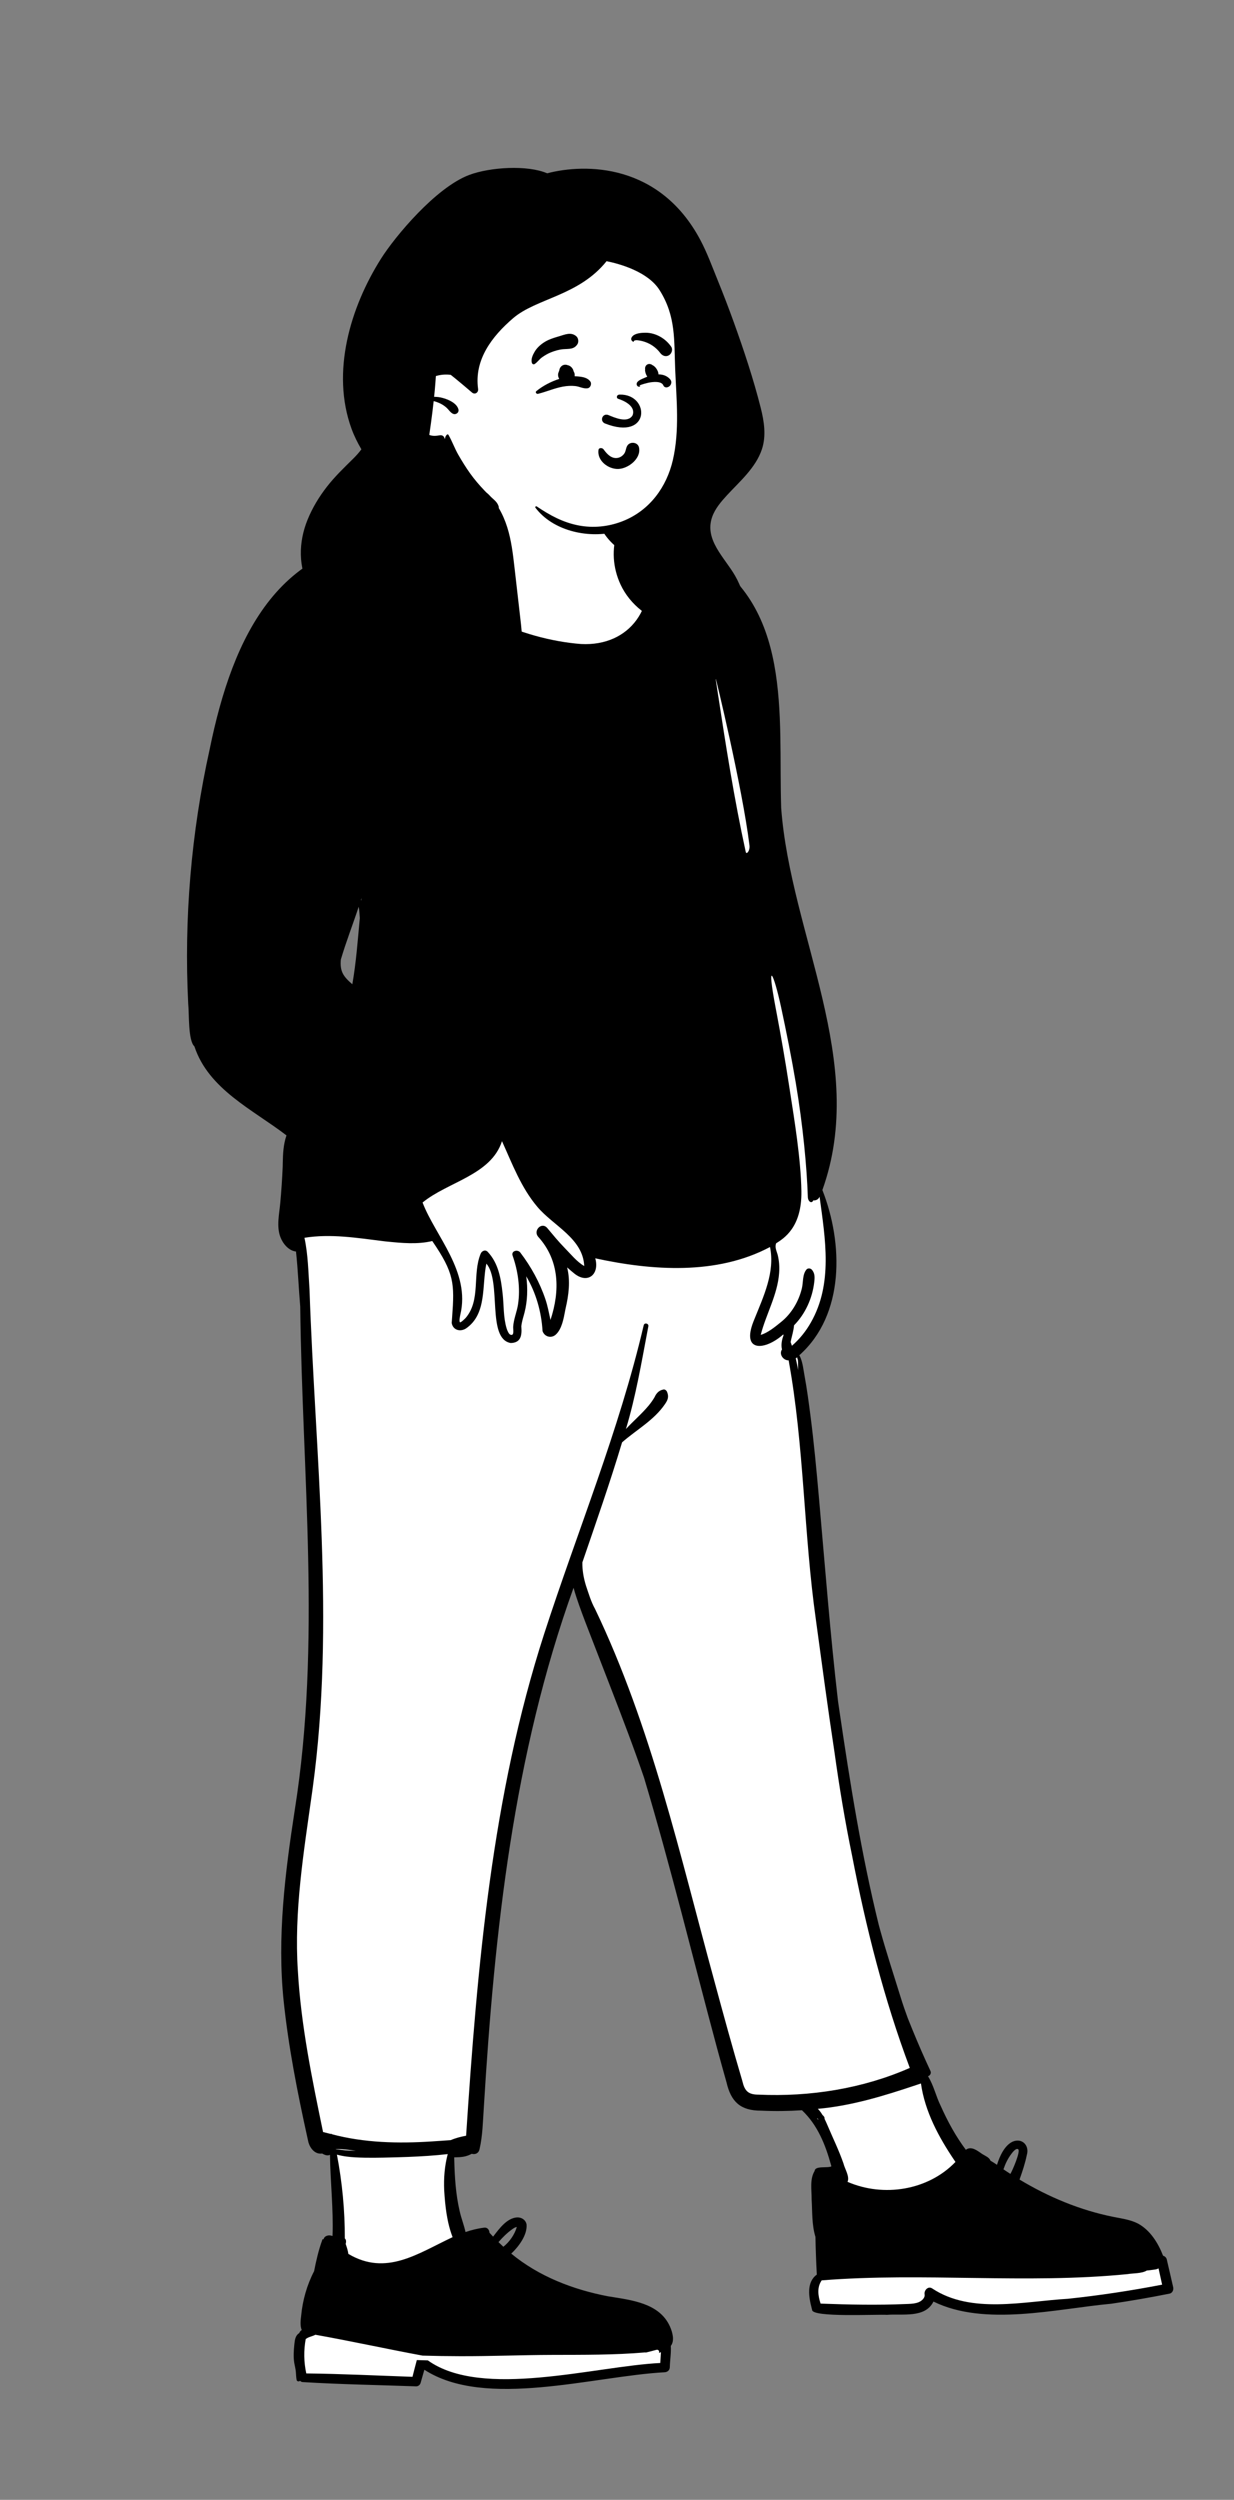 <svg width="275" height="557" viewBox="0 0 275 557" fill="none" xmlns="http://www.w3.org/2000/svg">
<rect x="0" y="0" width="275" height="557" fill="#808080" stroke="none"/>
<path fill-rule="evenodd" clip-rule="evenodd" d="M81.876 201.379L81.632 204.288L81.449 203.947C81.423 209.815 80.553 215.746 79.593 221.601C77.084 219.54 75.021 217.723 75.616 214.204C77.126 209.19 79.061 204.299 80.625 199.312L80.888 200.62L81.921 200.828L81.876 201.379ZM261.097 510.487C260.635 508.448 260.131 506.29 259.658 504.245C259.612 504.073 259.179 504.034 259.04 503.987C256.542 497.878 254.356 496.485 249.518 495.654C241.716 494.245 234.017 491.189 226.647 486.66C226.819 485.986 227.289 484.822 227.717 483.579C227.661 483.598 227.605 483.615 227.547 483.626C227.448 483.645 227.355 483.65 227.266 483.644C226.767 484.816 226.223 485.846 225.935 486.225C225.014 485.632 223.99 484.98 223.088 484.35L223.092 484.339C222.289 483.783 221.297 483.096 220.51 482.668C220.363 481.856 219.171 481.604 218.548 481.067C217.339 480.204 216.668 479.759 215.559 480.861C213.167 477.758 211.24 474.477 209.346 470.235C208.16 467.755 207.578 465.01 205.984 462.796C206.015 462.779 207.028 462.464 207.053 462.435C188.941 422.361 186.04 377.77 182.176 334.935C181.324 325.356 180.432 315.688 178.771 306.39C178.543 304.982 178.339 303.595 177.49 302.472C187.669 294.096 187.768 277.861 182.838 265.819C194.173 235.279 171.954 202.842 173.594 171.674C174.513 150.532 170.702 126.035 146.791 120.963C143.826 119.258 140.271 119.004 137.441 118.958C134.894 117.672 134.492 114.835 133.585 112.502L132.699 112.507C132.439 111.452 132.182 110.294 131.958 109.23C131.622 108.556 131.821 107.677 130.762 107.864C128.361 104.392 109.145 102.646 108.927 108.237C108.233 108.645 108.096 109.442 107.935 110.411C106.869 117.277 99.528 122.752 92.913 121.648L92.806 121.551C64.645 120.509 53.559 140.518 48.057 167.787C43.757 188.975 41.024 211.936 44.391 233.159C47.681 242.777 57.644 247.404 65.353 253.329C64.464 255.566 64.381 258.033 64.354 260.453C64.252 263.247 64.049 266.063 63.802 268.819C63.295 272.312 62.474 278.325 67.235 278.732C69.079 320.48 72.931 362.119 67.045 403.989C62.158 427.144 64.029 455.161 70.071 477.817C70.42 478.936 71.315 479.943 72.459 479.585C73.039 479.96 73.493 480.195 73.973 479.841C74.256 480.365 74.566 480.868 74.901 481.355C75.028 487.58 75.735 493.686 75.413 499.951C74.933 499.896 73.878 499.368 73.468 499.713L73.41 500.191L73.019 500.324C72.202 502.626 71.69 505.043 71.311 506.992C69.657 510.333 67.545 516.247 68.723 519.969C68.666 520.035 68.349 520.404 68.299 520.459C68.018 520.62 67.966 520.835 67.897 521.082C67.095 521.383 67.012 522.299 66.93 523.235C66.528 525.504 67.125 527.566 67.33 529.786L67.342 529.771C67.342 529.771 68.016 530.551 68.017 530.552C76.483 531.066 84.819 531.198 93.247 531.501C93.883 530.284 94.074 528.64 94.552 527.303C104.544 534.604 121.856 531.811 134.406 530.018C139.503 529.284 144.319 528.591 148.588 528.36C148.865 528.322 148.885 528.202 148.893 528.092C148.935 526.421 149.249 524.707 149.092 523.085C149.974 522.23 149.572 520.672 148.966 519.303C146.738 514.484 140.683 513.957 135.778 513.134C126.549 511.345 119.127 507.98 113.124 502.836C113.528 502.471 113.894 502.113 114.228 501.762C114.098 501.676 113.967 501.589 113.837 501.501C113.521 501.363 113.219 501.221 112.942 501.042C112.801 501.121 112.624 501.138 112.45 501.04C111.846 500.701 111.354 500.204 110.781 499.823C110.668 499.987 110.553 500.153 110.438 500.326C109.889 499.748 109.267 499.093 108.723 498.486C108.703 498.318 108.748 497.9 108.543 497.855C106.997 498.011 105.207 498.531 103.59 499.109C101.762 493.111 100.704 486.619 100.826 480.489C102.623 480.489 104.197 480.473 105.537 479.619C105.904 479.718 106.414 479.93 106.509 479.355C107.053 477.007 107.194 474.522 107.331 472.118C110.113 426.651 114.351 390.115 128.408 351.6C129.758 356.947 132.025 362.509 134.087 367.833C143.471 390.082 150.231 414.077 156.026 437.429C158.306 446.17 160.784 455.776 163.232 464.426C164.181 468.584 166.111 470.107 170.155 470.074C173.271 470.22 176.398 470.174 179.526 469.955C183.792 473.839 185.541 479.081 186.787 483.802C185.749 484.573 184.101 484.282 182.887 484.537C181.84 486.222 182.203 488.578 182.227 490.656C182.391 493.357 182.251 496.254 183.039 498.804C183.179 501.592 183.197 504.647 183.407 507.89C181.094 509.229 181.518 512.188 182.286 515.019C182.629 515.74 195.057 515.597 198.14 515.567C201.763 515.356 206.929 516.281 208.117 512.314C216.741 517.099 229.863 515.482 239.911 514.074C247.203 513.186 253.81 512.36 260.971 510.855C261.045 510.822 261.149 510.592 261.097 510.487Z" fill="white"/>
<path fill-rule="evenodd" clip-rule="evenodd" d="M108.494 106.735C109.052 106.623 109.531 106.788 109.869 107.094C109.942 107.846 109.933 108.597 109.871 109.349C109.809 109.402 109.74 109.454 109.664 109.502L109.722 109.465C109.774 109.431 109.81 109.406 109.833 109.388C109.098 114.284 105.695 118.449 101.284 120.663C101.011 121.112 100.394 121.082 99.95 121.285L99.327 121.481C97.611 122.018 95.875 122.526 94.06 122.56C98.674 135.507 116.721 142.542 129.487 143.497C140.513 144.078 146.631 134.945 143.722 124.701C137.335 123.876 131.056 117.089 133.371 110.531L133.444 110.332C133.459 110.265 133.549 110.289 133.556 110.348C133.627 111.016 134.025 111.752 134.203 112.405L134.285 112.637C134.899 114.405 135.444 116.514 137.179 117.455L137.476 117.462C140.597 117.543 143.857 117.955 146.605 119.498C149.67 120.1 152.599 121.312 155.326 122.815C176.863 134.494 173.416 159.335 174.087 180.023C176.177 208.371 193.469 236.7 183.27 265.159C187.927 277.011 188.287 292.94 178.123 301.982C178.235 302.157 178.329 302.349 178.408 302.546C178.892 303.752 179.041 305.134 179.27 306.414L179.296 306.561C179.846 309.538 180.242 312.546 180.628 315.548C181.39 321.469 181.944 327.417 182.472 333.364L182.547 334.213C183.868 349.161 185.022 364.142 186.754 379.052L187.078 381.262C189.423 397.224 191.978 413.224 195.825 428.865C195.939 429.285 196.051 429.704 196.167 430.123C197.554 435.14 199.186 440.073 200.72 445.045C201.205 446.619 201.743 448.169 202.31 449.706L203.015 451.454C203.133 451.745 203.251 452.036 203.369 452.327C204.62 455.4 205.952 458.437 207.354 461.443C207.607 461.986 207.239 462.485 206.805 462.624C208.085 464.653 208.568 467.069 209.638 469.222C211.168 472.656 212.98 475.996 215.242 479.008C216.493 478.068 217.89 479.282 218.931 479.975C219.598 480.39 220.465 480.702 220.727 481.434C221.231 481.723 221.721 482.042 222.185 482.361L222.231 482.21C222.795 480.408 223.898 477.99 225.691 477.185C227.787 476.305 229.458 478.06 228.831 480.159C228.447 482.035 227.846 483.831 227.206 485.64C233.653 489.528 240.703 492.477 248.12 493.956L248.373 494.006C250.162 494.361 251.981 494.607 253.622 495.456C256.34 496.947 258.095 499.779 259.193 502.612C259.574 502.705 259.925 503.037 260.009 503.402L260.733 506.526C260.974 507.568 261.214 508.609 261.45 509.651C261.579 510.216 261.277 510.928 260.653 511.054C256.348 511.914 252.022 512.667 247.678 513.303C235.345 514.443 219.476 518.452 208.024 512.823C206.197 516.575 201.109 515.502 197.656 515.785C195.559 515.63 180.838 516.429 180.979 514.653L180.897 514.347C180.246 511.865 179.66 508.53 182.031 506.821C181.882 504.019 181.772 501.216 181.726 498.413C180.9 495.752 181.043 492.81 180.875 490.033C180.897 487.963 180.414 485.573 181.546 483.722C181.646 482.495 184.376 483.15 185.28 482.7L185.2 482.409C183.953 477.894 182.22 473.5 178.718 470.194C175.691 470.395 172.656 470.43 169.626 470.288C165.012 470.307 162.907 468.31 161.903 463.974C161.183 461.431 160.481 458.883 159.789 456.332C154.391 436.257 149.489 416.006 143.524 396.088C141.244 389.412 138.721 382.818 136.177 376.241C134.453 371.783 132.727 367.326 131.001 362.868C130.115 360.578 129.242 358.275 128.471 355.944C128.234 355.227 128.02 354.507 127.817 353.783C114.435 390.919 110.191 430.372 107.823 469.55C107.607 472.678 107.57 475.841 106.86 478.903C106.643 479.846 105.846 480.106 105.142 479.899C103.846 480.585 102.887 480.666 101.218 480.692L101.231 481.229C101.326 485.079 101.561 488.918 102.436 492.677C102.783 494.247 103.404 495.773 103.741 497.336C105.1 496.875 106.489 496.527 107.918 496.356C108.639 496.27 109.052 496.873 109.081 497.491C109.347 497.784 109.614 498.074 109.887 498.361L110.024 498.184C111.307 496.529 112.952 494.261 115.182 494.075C116.197 494.013 117.123 494.585 117.344 495.615C117.556 497.983 115.592 500.576 113.935 502.146C120.075 507.219 127.685 510.149 135.452 511.643L135.756 511.693C140.738 512.507 146.885 513.149 149.261 518.297L149.31 518.407C149.868 519.662 150.395 521.563 149.487 522.712C149.594 524.283 149.303 525.898 149.266 527.483C149.226 528.128 148.791 528.501 148.175 528.573C132.32 529.423 108.152 536.833 94.572 528.016C94.293 528.992 94.004 529.968 93.737 530.948C93.62 531.38 93.183 531.734 92.726 531.716C84.32 531.415 75.886 531.279 67.49 530.767C67.246 530.772 67.041 530.663 66.871 530.466C66.674 530.707 66.171 530.641 66.104 530.298C65.986 529.696 65.985 529.085 65.93 528.475C65.868 527.769 65.679 527.117 65.568 526.427C65.364 525.152 65.456 523.784 65.582 522.504L65.615 522.181C65.703 521.335 65.861 520.374 66.626 519.895L66.677 519.865C66.68 519.863 66.683 519.862 66.685 519.861C66.77 519.591 66.971 519.358 67.225 519.174L67.24 519.156C66.84 518.203 66.994 516.997 67.111 516.004C67.433 512.547 68.402 509.128 69.999 506.059C70.454 503.726 71.006 501.311 71.826 499.09C71.804 498.988 71.931 498.902 72.03 498.947C72.064 498.929 72.097 498.916 72.13 498.905C72.134 498.87 72.141 498.837 72.152 498.804C72.294 498.387 72.731 498.158 73.141 498.093C73.489 498.038 73.79 498.131 74.102 498.209C74.326 492.178 73.612 486.156 73.539 480.126C72.965 480.405 72.321 480.158 71.791 479.839C70.256 480.075 69.167 478.767 68.746 477.392L68.499 476.277C66.285 466.243 64.291 456.12 63.218 445.891C61.736 431.613 63.526 417.322 65.702 403.212C71.607 366.057 67.33 328.499 66.909 291.14C66.557 287.061 66.411 282.938 65.963 278.861C64.298 278.663 63.039 277.107 62.476 275.615C61.594 273.252 62.231 270.524 62.454 268.095C62.7 265.402 62.882 262.704 62.999 260.004L63.013 259.216C63.053 257.111 63.145 254.991 63.844 252.987C56.381 247.25 46.484 242.743 43.326 233.153C41.889 231.861 42.178 225.871 41.944 223.674C40.985 204.667 42.609 185.535 46.725 166.956C51.876 141.637 62.429 118.948 92.006 120.032C91.984 120.015 91.96 119.996 91.937 119.977C92.25 119.874 92.572 119.975 92.802 120.182C97.838 120.828 102.652 117.857 105.168 113.587C105.785 112.522 106.244 111.411 106.489 110.203L106.509 110.107C106.765 108.779 106.837 107.068 108.494 106.735ZM70.282 520.218C69.567 520.613 68.785 520.66 68.127 521.186C67.665 523.712 67.703 526.332 68.258 528.839C76.144 528.923 84.039 529.321 91.921 529.592C92.238 528.374 92.538 527.149 92.87 525.934L92.877 525.909L92.895 525.861C93.713 525.889 94.531 525.912 95.349 525.933C107.454 534.596 132.532 527.234 147.144 526.511L147.294 524.084C147.146 524.187 147 524.244 146.859 524.264C146.995 523.909 146.754 523.448 146.272 523.582C145.494 523.8 144.713 524 143.929 524.187C143.869 524.164 143.802 524.153 143.726 524.159C136.867 524.744 129.979 524.689 123.101 524.71C116.247 524.731 109.4 525.019 102.545 525C99.749 524.992 96.953 524.95 94.158 524.867C86.108 523.374 78.115 521.613 70.282 520.218ZM258.179 505.417C257.84 505.662 257.397 505.683 256.926 505.747L256.858 505.756C256.427 505.819 255.996 505.878 255.562 505.911C254.491 506.602 252.357 506.508 251.324 506.705C228.648 508.968 205.815 506.283 183.117 508.101C182.033 509.644 182.297 511.555 182.874 513.28C189.212 513.518 195.556 513.646 201.898 513.373L202.405 513.354C203.188 513.323 203.991 513.267 204.715 512.971C205.362 512.708 206.157 512.054 206.056 511.27L206.049 511.226C205.894 510.327 206.839 509.274 207.759 509.913C216.432 515.659 228.217 512.77 237.988 512.205C245.03 511.46 252.033 510.401 258.983 509.059C258.714 507.845 258.446 506.63 258.179 505.417ZM99.779 479.965C99.052 480.048 98.323 480.122 97.594 480.188C94.67 480.452 91.735 480.584 88.801 480.668L87.431 480.706C84.696 480.779 81.944 480.844 79.215 480.696C77.834 480.621 76.419 480.459 75.084 480.084C76.258 486.234 76.862 492.497 76.843 498.756C77.21 499.073 77.136 499.596 77.038 499.997L77.13 500.269C77.344 500.905 77.549 501.552 77.63 502.204C86.103 507.235 93.137 502.082 100.863 498.474C99.59 495.167 99.202 491.541 98.989 488.03C98.87 485.298 99.075 482.633 99.779 479.965ZM115.18 496.206C114.827 496.246 114.5 496.467 114.214 496.662C113.036 497.505 112.018 498.502 111.088 499.581C111.445 499.932 111.809 500.279 112.18 500.618C113.572 499.498 114.665 497.938 115.18 496.206ZM205.236 464.229L204.089 464.615C197.006 466.988 189.778 469.215 182.255 469.881C182.659 470.28 182.999 470.754 183.297 471.257C183.557 471.478 183.82 471.76 183.746 472.094C183.987 472.582 184.201 473.077 184.405 473.543C185.595 476.369 186.968 479.15 187.971 482.059C188.262 483.274 189.407 484.972 188.874 486.148C196.871 489.626 206.82 488.077 212.929 481.715L212.714 481.398C209.203 476.204 206.118 470.499 205.236 464.229ZM226.927 478.91C226.442 478.493 225.591 479.644 225.376 479.93C224.579 480.99 224.03 482.149 223.623 483.362C224.135 483.713 224.651 484.042 225.172 484.379L225.201 484.331C225.686 483.495 227.43 479.44 226.927 478.91ZM74.835 478.821L74.844 478.863C75.273 478.93 75.703 478.99 76.135 479.039C77.184 479.158 78.248 479.211 79.307 479.233C77.816 479.018 76.324 478.843 74.835 478.821ZM86.2 276.636L85.847 276.601L85.394 276.545C79.574 275.823 73.709 274.858 67.848 275.796C68.659 279.545 68.714 283.474 68.976 287.315C70.227 324.311 74.731 361.518 69.684 398.427L69.529 399.546C67.689 412.672 65.5 425.844 66.381 439.146C67.069 451.27 69.539 463.188 71.994 475.052C72.584 475.201 73.174 475.349 73.766 475.494C73.783 475.329 73.886 475.423 73.906 475.528C81.176 477.466 88.764 477.633 96.234 477.146C97.643 477.065 99.045 476.951 100.453 476.855C101.538 476.383 102.698 476.083 103.874 475.876C106.356 438.227 109.605 400.148 121.268 364.052C128.693 341.121 137.966 318.792 143.454 295.273C143.643 294.613 144.644 294.891 144.482 295.557L144.31 296.459C142.917 303.825 141.661 311.214 139.492 318.413C141.139 316.622 143.017 315.04 144.572 313.165C145.056 312.574 145.502 311.952 145.885 311.289C146.248 310.467 146.831 309.824 147.734 309.632C148.148 309.465 148.533 309.816 148.669 310.162C149.049 311.118 148.889 311.8 148.336 312.642L148.198 312.85C145.758 316.451 141.853 318.554 138.631 321.38C135.933 330.373 132.829 339.237 129.785 348.116C129.747 349.882 130.068 351.626 130.585 353.31C131.175 355.041 131.703 356.876 132.608 358.499C145.193 384.771 151.535 413.396 159.182 441.349C161.195 448.804 163.234 456.256 165.428 463.661L165.46 463.795C165.96 465.882 166.74 466.722 169.031 466.719C180.509 467.246 192.294 465.375 202.751 460.765C196.991 445.416 192.992 429.531 189.882 413.434C188.313 405.824 187.042 398.155 185.971 390.455C184.48 380.624 183.165 370.772 181.832 360.968C179.105 341.755 179.225 322.203 175.75 303.107C174.563 303.146 173.545 301.738 174.268 300.686C174.016 299.641 174.24 298.498 174.614 297.532L174.569 297.322C170.498 300.933 165.184 301.39 167.911 294.448L168.1 293.977C170.147 288.883 172.752 283.442 171.597 277.855C159.787 284.15 145.351 283.134 132.658 280.375C133.646 283.965 130.983 286.166 127.978 283.756C127.437 283.318 126.905 282.865 126.384 282.397C127.148 285.421 126.738 288.592 126.032 291.59L125.965 291.935C125.621 293.734 125.231 296.122 123.862 297.367C122.863 298.273 121.358 297.887 120.909 296.593C120.659 292.313 119.464 288.103 117.276 284.381C117.641 287.102 117.552 289.896 116.881 292.505C116.622 293.502 116.263 294.52 116.178 295.552L116.191 295.721C116.32 297.54 116.078 299.21 113.807 299.246C108.423 298.299 111.82 285.574 108.392 281.55C107.35 286.407 108.563 292.791 103.83 296.014C102.522 296.831 100.926 296.357 100.66 294.772L100.754 293.526C101.319 285.925 101.213 283.647 96.333 276.521C93.023 277.313 89.557 276.974 86.2 276.636ZM182.113 471.984C182.117 472.013 182.119 472.041 182.12 472.07C182.177 472.128 182.233 472.186 182.289 472.245L182.372 472.334L182.276 472.096C182.222 472.062 182.167 472.022 182.113 471.984ZM177.67 302.375L177.448 302.562C177.411 302.593 177.374 302.623 177.336 302.654C177.533 303.531 177.717 304.41 177.895 305.289L177.861 304.71C177.828 304.14 177.919 303.106 177.67 302.375ZM174.076 224.46C172.41 216.72 170.751 213.454 172.86 224.602L173.088 225.806C174.002 230.633 174.964 236.105 175.868 241.996L176.057 243.23C177.001 249.338 178.484 258.279 178.593 265.443C178.718 273.57 174.586 275.982 172.953 277.035C172.648 277.929 173.035 278.675 173.293 279.533C173.64 280.911 173.73 282.236 173.631 283.652C173.288 288.484 170.703 292.849 169.528 297.434C171.034 297.021 172.713 295.666 174.028 294.593C176.363 292.737 177.993 289.988 178.697 287.072C179.032 285.696 178.788 283.995 179.727 282.867C180.003 282.534 180.6 282.567 180.881 282.867C181.647 283.682 181.575 284.681 181.451 285.723C181.033 289.27 179.472 292.746 176.956 295.299C176.838 296.609 176.446 297.777 176.187 299.022C176.287 299.301 176.387 299.58 176.482 299.861C178.186 298.391 179.61 296.613 180.714 294.655C185.64 286.015 183.92 276.065 182.645 266.642C182.389 267.273 181.806 267.524 181.239 267.462C180.913 268.277 180.061 267.758 180.027 266.704C179.816 260.139 178.943 250.805 177.336 241.244C176.378 235.547 175.218 229.771 174.076 224.46ZM111.869 254.272C109.425 261.845 99.796 263.322 94.171 267.941C96.996 275.385 104.904 283.356 102.577 292.958L102.564 293.03C102.494 293.398 102.265 294.436 102.512 294.631C102.669 294.755 103.635 293.812 103.804 293.626C107.188 289.605 105.219 283.918 107.122 279.333C107.372 278.723 108.152 278.363 108.68 278.923C111.06 281.441 111.635 284.835 111.999 288.152L112.012 288.266C112.305 290.846 112.144 293.504 112.909 296.012L112.938 296.101C113.101 296.586 113.405 297.269 113.744 297.393C114.681 297.732 114.329 296.233 114.362 295.64C114.46 293.928 115.188 292.324 115.444 290.637C115.989 287.019 115.446 283.223 114.243 279.793C113.862 278.704 115.363 278.319 115.942 279.078C118.349 282.234 120.278 285.742 121.55 289.507C122.062 291.025 122.335 292.562 122.677 294.109C124.808 287.647 124.747 280.854 119.92 275.557C118.777 274.187 120.68 272.212 121.911 273.57C123.186 275.088 124.435 276.624 125.822 278.045C127.19 279.421 128.508 281.116 130.199 282.098C129.925 275.913 123.28 273.119 119.736 268.884C116.124 264.619 114.148 259.3 111.869 254.272ZM79.935 202.041C78.641 205.971 77.126 209.831 75.956 213.802C75.713 216.489 76.542 217.604 78.519 219.31C79.374 214.435 79.728 209.491 80.185 204.564C80.116 203.721 80.102 202.872 79.935 202.041ZM80.573 200.11L80.443 200.508L80.486 200.584L80.528 200.661L80.573 200.11ZM159.436 150.935L159.93 154.189C161.745 166.118 163.618 178.045 166.194 189.837C166.336 190.486 167.174 189.614 167.02 188.356C165.435 175.417 159.458 150.782 159.435 150.923L159.436 150.935ZM144.184 124.775C144.299 124.913 144.408 125.058 144.513 125.204C144.491 125.073 144.468 124.941 144.444 124.808C144.356 124.798 144.27 124.788 144.184 124.775Z" fill="black"/>
<path fill-rule="evenodd" clip-rule="evenodd" d="M156.228 78.454C155.574 67.737 152.091 55.587 141.842 50.326C119.246 41.271 89.537 64.074 87.964 87.369C87.416 95.344 91.85 104.057 99.953 106.274C101.754 108.657 104.479 110.113 107.168 111.376C139.196 127.969 159.885 114.481 156.228 78.454Z" fill="white"/>
<path fill-rule="evenodd" clip-rule="evenodd" d="M163.524 71.787C162.392 68.648 161.197 65.533 159.939 62.443C158.714 59.434 157.607 56.361 156.086 53.496C147 36.381 130.477 36.381 121.937 38.617C117.507 36.711 109.212 37.249 104.6 38.968C97.133 41.752 88.032 52.702 84.92 57.622C78.05 68.485 73.762 82.943 78.326 95.495C78.923 97.135 79.683 98.655 80.54 100.119C80 100.849 79.379 101.541 78.691 102.22C76.647 104.24 74.603 106.193 72.837 108.471C71.082 110.734 69.627 113.142 68.544 115.796C66.502 120.801 66.403 126.469 69.103 131.245C71.452 135.4 75.614 138.495 80.302 138.79C80.542 138.823 80.783 138.854 81.025 138.878C81.647 139.9 82.404 140.841 83.269 141.661C85.917 144.176 92.23 145.466 95.831 145.549C96.016 145.697 96.202 145.846 96.388 145.992C98.592 147.723 100.904 149.47 103.433 150.702C105.147 151.538 107.393 152.236 109.181 151.633C109.992 152.174 111.322 152.06 112.126 151.617C113.448 150.89 114.523 149.581 115.176 148.24C116.762 144.986 116.381 141.425 115.974 137.948C115.525 134.108 115.094 130.266 114.655 126.425C114.312 123.422 113.953 120.369 113.039 117.477C112.566 115.978 111.947 114.537 111.146 113.183C111.167 113.069 111.163 112.956 111.13 112.849C110.868 111.998 110.326 111.552 109.685 110.973C109.602 110.899 109.519 110.823 109.438 110.745C109.117 110.38 108.773 110.041 108.406 109.753C108.264 109.61 108.125 109.465 107.985 109.32C106.824 108.106 105.726 106.829 104.752 105.461C103.806 104.135 102.952 102.749 102.139 101.338C101.313 99.903 100.766 98.32 99.941 96.895C99.87 96.773 99.691 96.749 99.591 96.85C99.335 97.114 99.172 97.407 99.203 97.715L99.075 97.734C99.027 97.269 98.597 96.89 98.014 96.992C97.141 97.143 96.423 97.2 95.667 96.91C95.8 96.03 95.923 95.148 96.043 94.264C96.264 92.638 96.47 91.006 96.646 89.375C97.072 89.476 97.495 89.623 97.909 89.809C98.499 90.072 99.056 90.427 99.532 90.863C100.002 91.294 100.326 91.875 100.899 92.174C101.558 92.517 102.353 91.95 102.16 91.206C101.768 89.702 99.551 88.841 98.18 88.556C97.709 88.458 97.227 88.417 96.746 88.427C96.854 87.38 96.951 86.332 97.03 85.283C97.068 84.787 97.103 84.29 97.136 83.793C98.202 83.47 99.344 83.374 100.454 83.525C100.819 83.817 101.185 84.104 101.539 84.395C102.662 85.322 103.78 86.254 104.884 87.204C104.984 87.288 105.083 87.373 105.183 87.459C105.839 88.022 106.656 87.464 106.546 86.666C105.645 80.13 109.655 74.93 114.35 70.902C119.547 66.441 128.995 65.922 135.176 58.196C138.022 58.774 144.377 60.492 147 64.665C150.672 70.513 150.192 75.752 150.471 82.385C150.751 89.023 151.462 95.948 149.952 102.493C148.56 108.528 144.79 113.685 138.94 116.055C138.796 116.114 138.649 116.171 138.502 116.226C135.478 117.365 132.177 117.687 128.995 117.087C125.474 116.422 122.534 114.813 119.604 112.833C119.435 112.721 119.188 112.952 119.316 113.121C123.177 118.231 130.762 119.939 136.779 118.59C137.06 118.526 137.339 118.457 137.617 118.381C136.271 122.246 136.542 126.487 138.295 130.25C139.349 132.514 140.958 134.473 142.916 136.018C145.074 137.72 147.752 139.095 149.25 141.485C150.622 143.675 150.214 146.135 147.866 147.4C147.274 147.72 147.046 148.755 147.633 149.21C147.857 149.383 148.082 149.558 148.311 149.731C149.626 150.721 153.237 152.582 153.822 152.651C159.016 153.266 162.508 149.458 164.746 144.967C167.373 139.695 166.69 133.27 163.795 128.25C161.473 124.222 156.899 120.252 158.717 115.154C159.366 113.333 160.693 111.781 161.982 110.378C163.452 108.781 165.032 107.286 166.442 105.632C167.843 103.99 169.085 102.203 169.779 100.143C170.792 97.131 170.288 93.875 169.527 90.868C167.896 84.415 165.779 78.047 163.524 71.787Z" fill="black"/>
<path fill-rule="evenodd" clip-rule="evenodd" d="M139.771 99.35C140.363 98.307 142.13 98.476 142.4 99.693C142.948 102.159 140.003 104.436 137.766 104.493C135.543 104.549 133.049 102.66 133.371 100.274C133.45 99.684 134.24 99.755 134.509 100.126L134.613 100.268C135.344 101.248 136.309 102.263 137.666 102.024C138.228 101.925 138.739 101.575 139.079 101.123C139.489 100.578 139.444 99.927 139.771 99.35ZM125.637 81.308C125.939 81.225 126.243 81.257 126.51 81.37C127.105 81.479 127.603 81.975 127.778 82.542C127.792 82.591 127.807 82.639 127.824 82.687L127.851 82.759L127.78 82.577C127.813 82.756 127.958 82.944 128.011 83.124C128.075 83.344 128.091 83.595 128.069 83.838C128.259 83.84 128.448 83.846 128.637 83.862L128.82 83.879C129.842 83.974 130.964 84.148 131.57 85.029C131.91 85.525 131.591 86.417 130.966 86.513C130.003 86.659 129.174 86.128 128.215 86.021C127.309 85.921 126.36 85.978 125.465 86.142C123.618 86.479 121.921 87.227 120.12 87.696L119.875 87.758L119.876 87.757C119.567 87.831 119.217 87.403 119.522 87.152C120.964 85.969 122.811 85.01 124.63 84.427C124.365 84.006 124.283 83.451 124.464 82.999C124.492 82.906 124.527 82.815 124.564 82.724L124.64 82.537C124.648 82.449 124.665 82.362 124.689 82.277L124.693 82.251L124.695 82.252C124.831 81.813 125.184 81.432 125.637 81.308ZM144.037 81.376C144.432 80.982 144.986 81.04 145.398 81.35L145.452 81.393C145.84 81.565 146.162 81.941 146.372 82.29C146.591 82.651 146.737 83.02 146.743 83.419C147.697 83.422 148.612 83.708 149.313 84.478C149.539 84.726 149.694 85.109 149.569 85.446L149.495 85.646C149.26 86.282 148.201 86.649 147.842 85.901L147.825 85.864C147.443 84.976 145.976 85.069 145.196 85.16C144.653 85.223 144.116 85.358 143.591 85.509C143.406 85.563 143.223 85.62 143.04 85.679L142.857 85.739C142.759 85.77 142.25 86.046 142.567 85.981C142.652 85.963 142.716 86.087 142.629 86.128C142.252 86.308 141.85 85.95 141.875 85.545C141.918 84.843 143.035 84.458 143.573 84.216L143.605 84.201C143.811 84.106 144.027 84.015 144.249 83.931C144.124 83.745 144.021 83.538 143.934 83.316C143.853 83.106 143.799 82.903 143.769 82.68C143.739 82.571 143.739 82.462 143.769 82.353L143.773 82.322C143.758 82.25 143.751 82.175 143.752 82.1L143.749 82.071H143.752C143.762 81.809 143.867 81.546 144.037 81.376ZM137.734 88.854C139.25 89.322 141.75 90.595 140.96 92.561C139.858 94.367 136.933 93.04 135.516 92.456C134.243 92.035 133.58 93.817 134.811 94.354C144.984 98.373 144.947 87.767 138.103 87.922C137.35 87.94 137.326 88.698 137.734 88.854ZM124.276 75.025L124.535 74.95C125.878 74.561 127.249 73.89 128.442 74.937C128.91 75.348 129.006 76.202 128.671 76.715C127.908 77.883 126.776 77.705 125.543 77.804C124.604 77.88 123.68 78.155 122.804 78.499C122.088 78.781 121.423 79.177 120.796 79.619C120.18 80.053 119.76 80.732 119.128 81.123C118.896 81.266 118.629 81.119 118.546 80.886C118.251 80.062 118.749 79.035 119.17 78.332C119.685 77.476 120.466 76.775 121.306 76.244C122.226 75.664 123.243 75.328 124.276 75.025ZM143.848 74.138C146.119 74.137 148.304 75.398 149.574 77.246C150.005 77.874 149.689 78.805 149.069 79.166C148.374 79.572 147.631 79.28 147.174 78.698L147.146 78.663C146.418 77.695 145.479 76.932 144.366 76.436C143.823 76.193 143.223 75.996 142.636 75.897L142.446 75.864C142.18 75.82 141.871 75.777 141.631 75.819C141.502 75.836 141.383 75.878 141.274 75.943C141.327 76.058 141.191 76.195 141.066 76.127C140.502 75.817 140.571 75.265 141.037 74.836C141.697 74.229 142.997 74.138 143.848 74.138Z" fill="black"/>
</svg>
